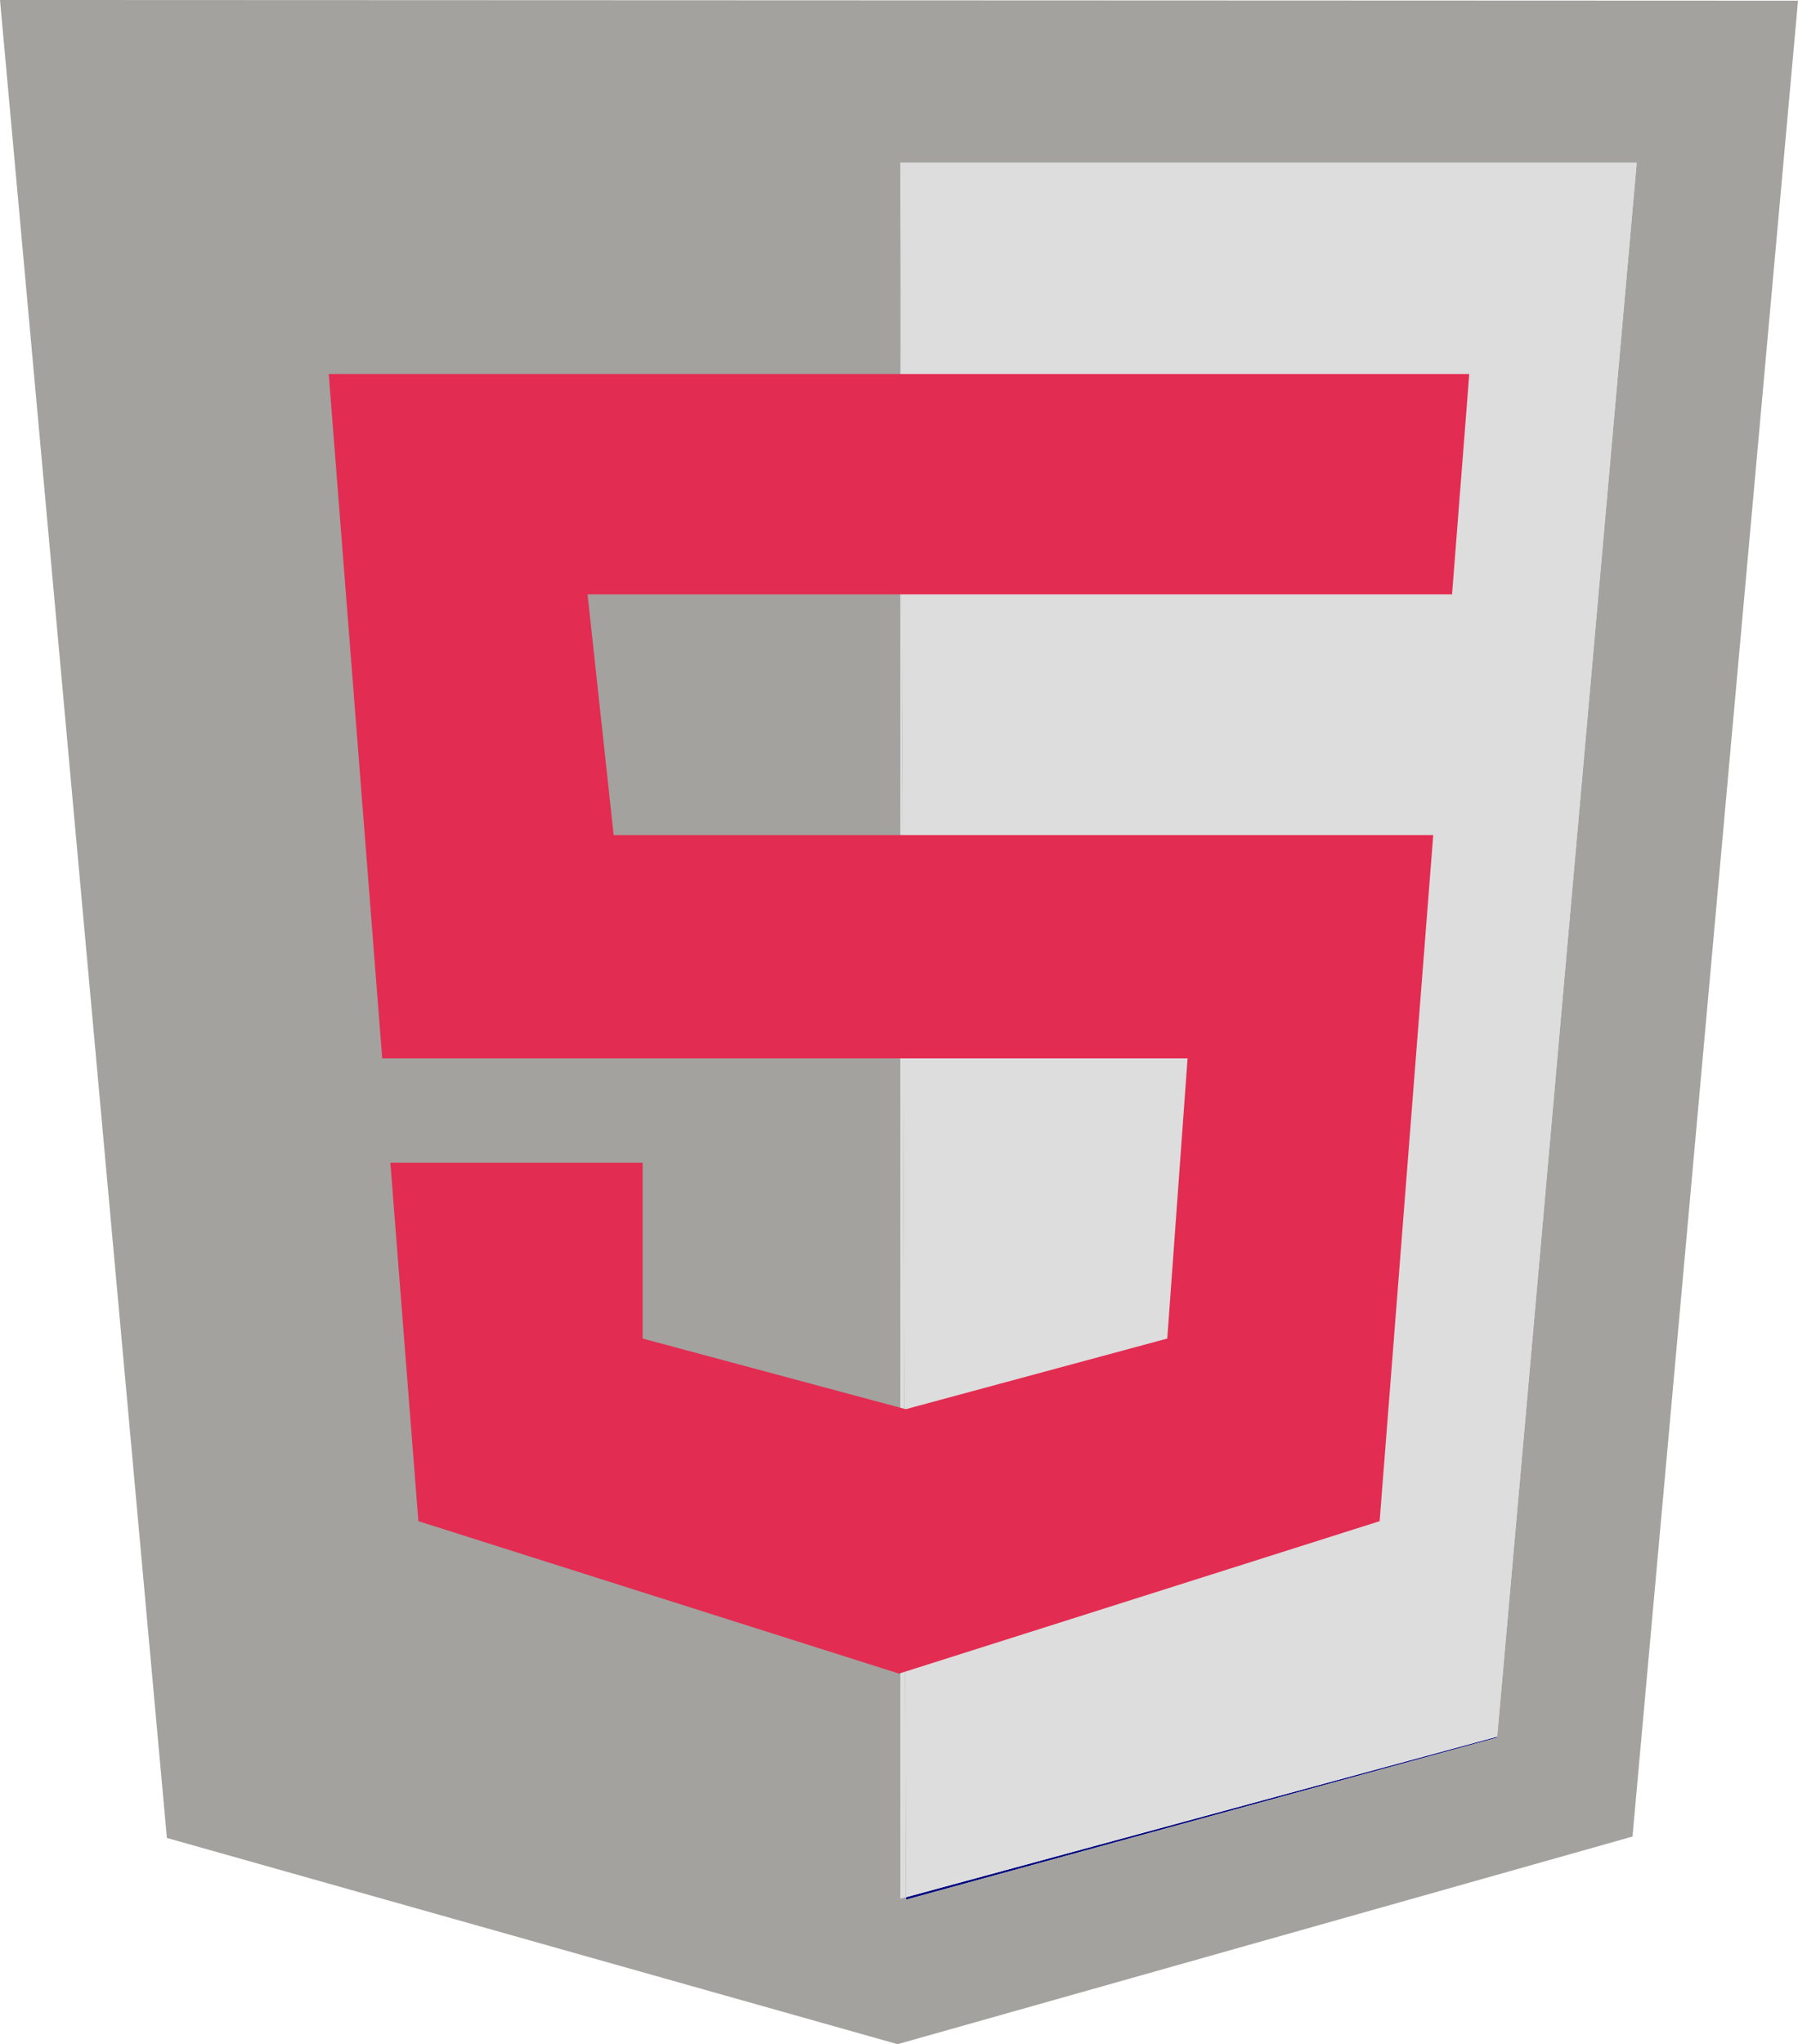 <svg xmlns="http://www.w3.org/2000/svg" viewBox="0 0 2198.97 2499.14"><defs><style>.cls-1{fill:#00057f;}.cls-2{fill:#a3a29f;}.cls-3{fill:#ddd;}.cls-4{fill:#e32c51;}</style></defs><g id="Calque_2" data-name="Calque 2"><g id="Layer_1" data-name="Layer 1"><polygon class="cls-1" points="1101.2 199.83 1108.05 2319.45 1101.2 2321.31 1101.2 199.83"/><polygon class="cls-1" points="2001.61 199.83 2001.71 199.83 1831.04 2124.36 1108.06 2322.47 1108.05 2319.45 1831.04 2123.2 2001.61 199.83"/><polygon class="cls-1" points="2001.61 199.83 1101.2 199.83 1101.2 198.67 2001.71 198.67 2001.61 199.83"/><path id="path5113" class="cls-2" d="M1101.2,199.83V2321.31l6.85-1.86Zm0-1.16v1.16h900.41l.1-1.16Z"/><path class="cls-2" d="M0,0,204.11,2247l893.66,252.14,898.8-253.86L2199,.86ZM1831,2124.36l-723,198.11v-3l-6.85,1.86V198.67h900.51l-.1,1.16h.1Z"/><path id="path5117" class="cls-3" d="M2001.71,198.67H1101.2v1.16h900.41ZM1108.05,2319.45,1101.2,199.83V2321.31Z"/><polygon class="cls-3" points="2001.61 199.83 1831.04 2123.2 1108.05 2319.45 1101.2 199.83 2001.61 199.83"/><polygon class="cls-4" points="1775.87 726.67 718.6 726.67 750.51 1020.91 1752.87 1020.91 1687.3 1859.72 1099.49 2046.08 511.68 1859.72 477.42 1421.49 785.95 1421.49 785.95 1636.45 1107.74 1722.81 1427.59 1636.45 1452.41 1293.87 467.45 1293.87 402.05 457.25 1796.92 457.25 1775.87 726.67"/></g></g></svg>